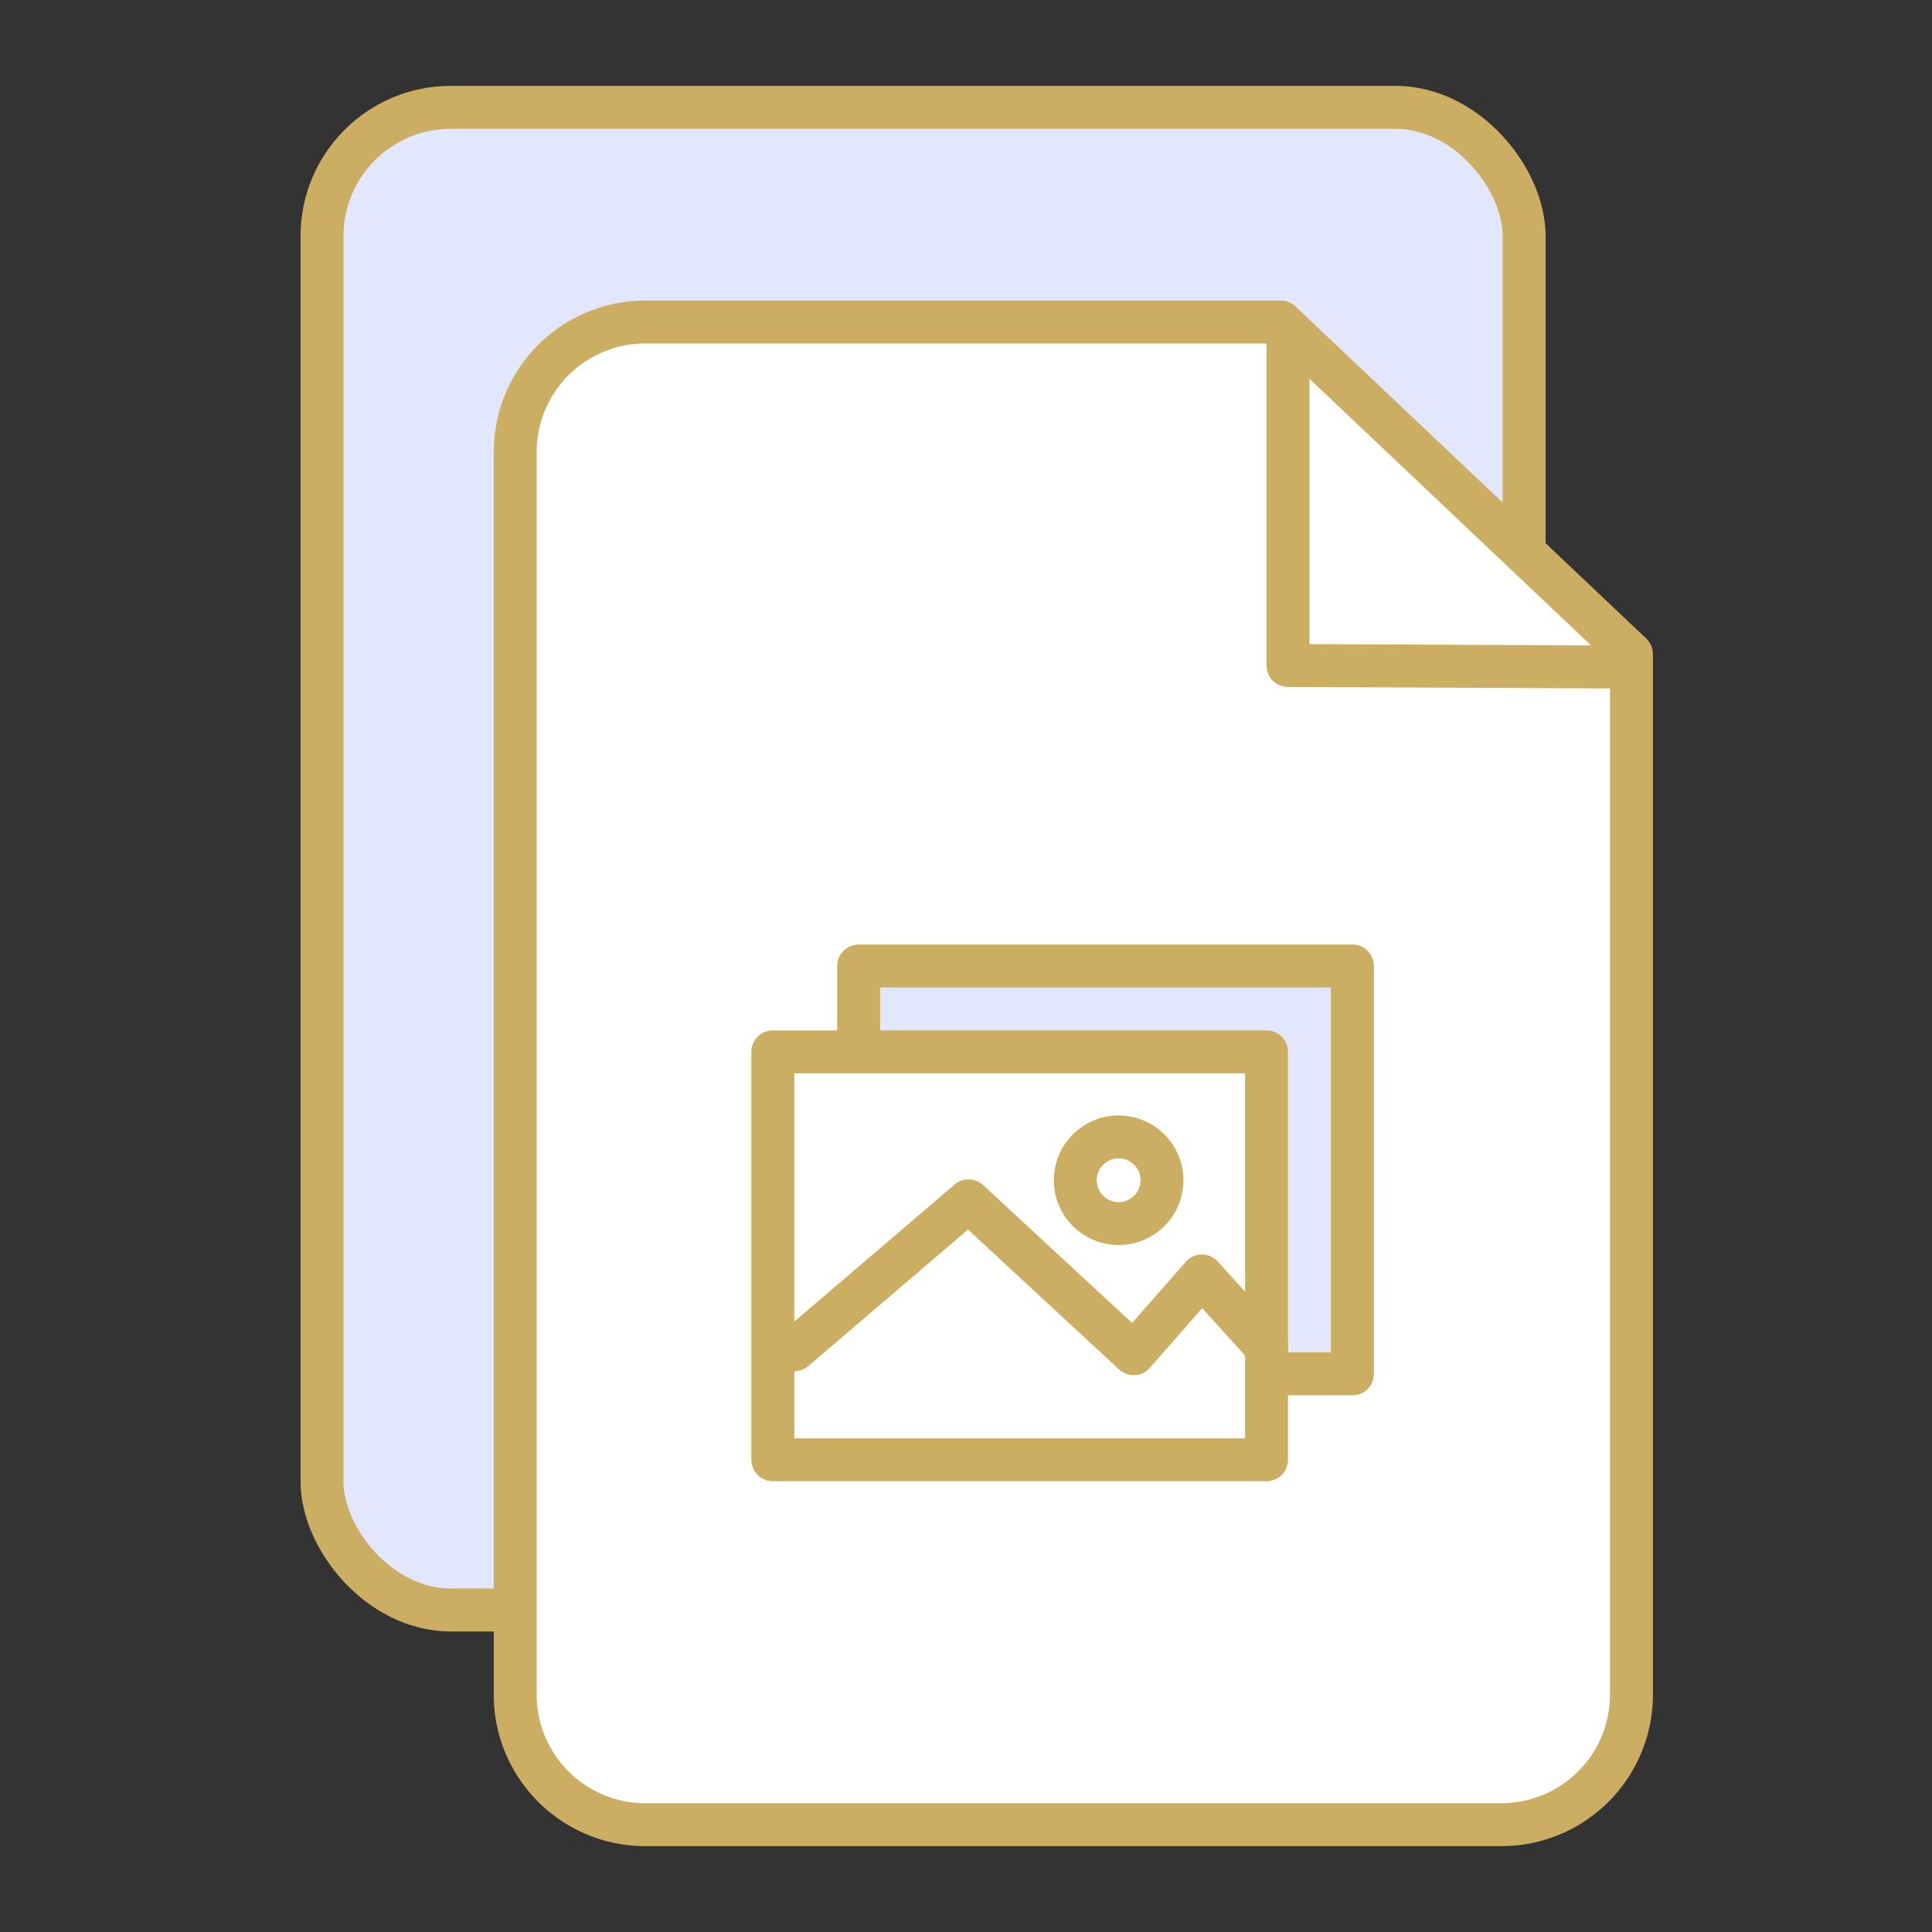 <svg xmlns="http://www.w3.org/2000/svg" viewBox="0 0 90 90"><rect x="0" y="0" width="90" height="90" fill="#333333" stroke="none"/><rect x="15" y="5" width="56" height="70" rx="6" ry="6" fill="#e3e7fe" stroke="#ccae62" stroke-linecap="round" stroke-linejoin="round" stroke-width="2"/><path d="M69.88,85H30.12A6.06,6.06,0,0,1,24,79V21a6.06,6.06,0,0,1,6.12-6H59.66L76,30.47V79A6.06,6.06,0,0,1,69.88,85Z" fill="#fff" stroke="#ccae62" stroke-linecap="round" stroke-linejoin="round" stroke-width="2"/><polyline points="60 16 60 31 75 31.07" fill="none" stroke="#ccae62" stroke-linecap="round" stroke-linejoin="round" stroke-width="2"/><rect x="40" y="45" width="23" height="19" fill="#e3e7fe" stroke="#ccae62" stroke-linecap="round" stroke-linejoin="round" stroke-width="2"/><rect x="36" y="49" width="23" height="19" fill="#fff" stroke="#ccae62" stroke-linecap="round" stroke-linejoin="round" stroke-width="2"/><polyline points="37 62.88 45.12 55.94 52.81 63.06 55.99 59.44 59 62.76" fill="none" stroke="#ccae62" stroke-linecap="round" stroke-linejoin="round" stroke-width="2"/><circle cx="52.11" cy="54.98" r="2.02" fill="none" stroke="#ccae62" stroke-linecap="round" stroke-linejoin="round" stroke-width="2"/></svg>
